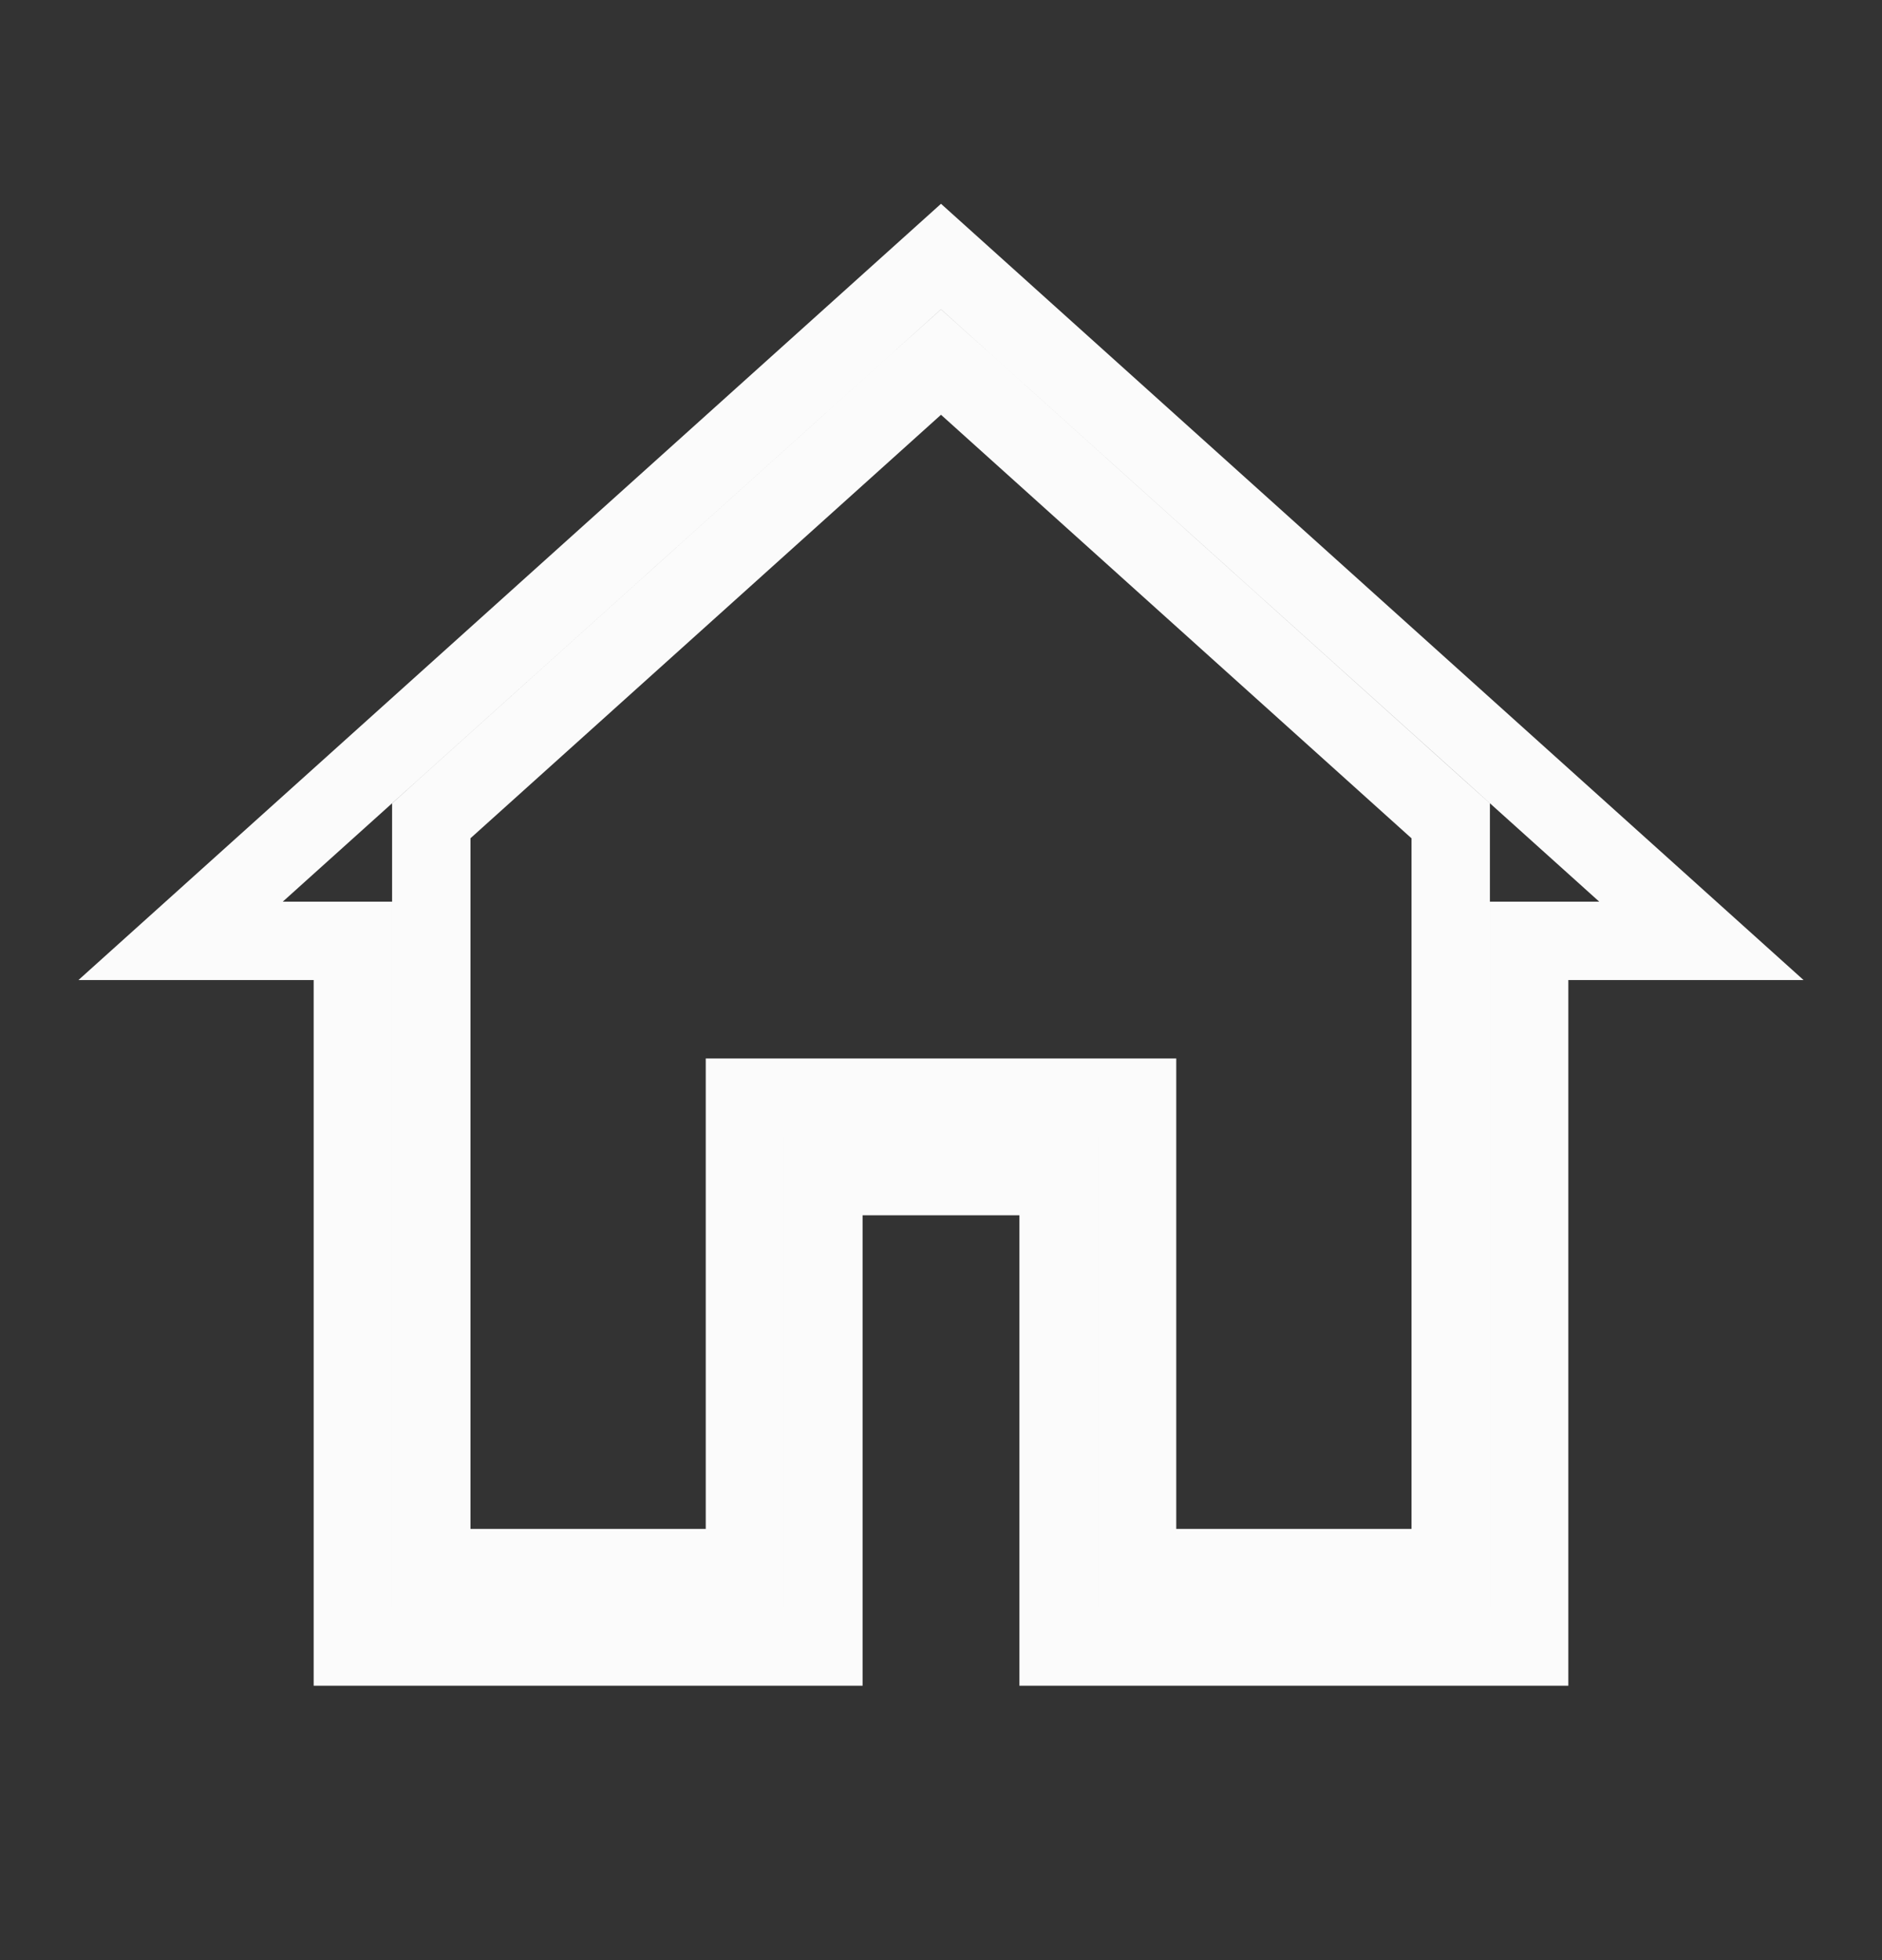 <svg width="24" height="25" viewBox="0 0 24 25" fill="none" xmlns="http://www.w3.org/2000/svg">
<rect x="0" y="0" width="24" height="25" fill="#333333" stroke="none"/>
<path d="M4.5 12.5V12H4H2.303L12 3.272L21.697 12H20H19.5V12.5V21H13.5V15.5V15H13H11H10.5V15.5V21H4.5V12.5ZM12.335 4.919L12 4.618L11.665 4.919L5.665 10.32L5.5 10.469V10.691V19.5V20H6H9H9.5V19.5V14H14.5V19.5V20H15H18H18.5V19.5V11.5V10.691V10.469L18.334 10.32L12.335 4.919Z" stroke="#FBFBFB"/>
</svg>
